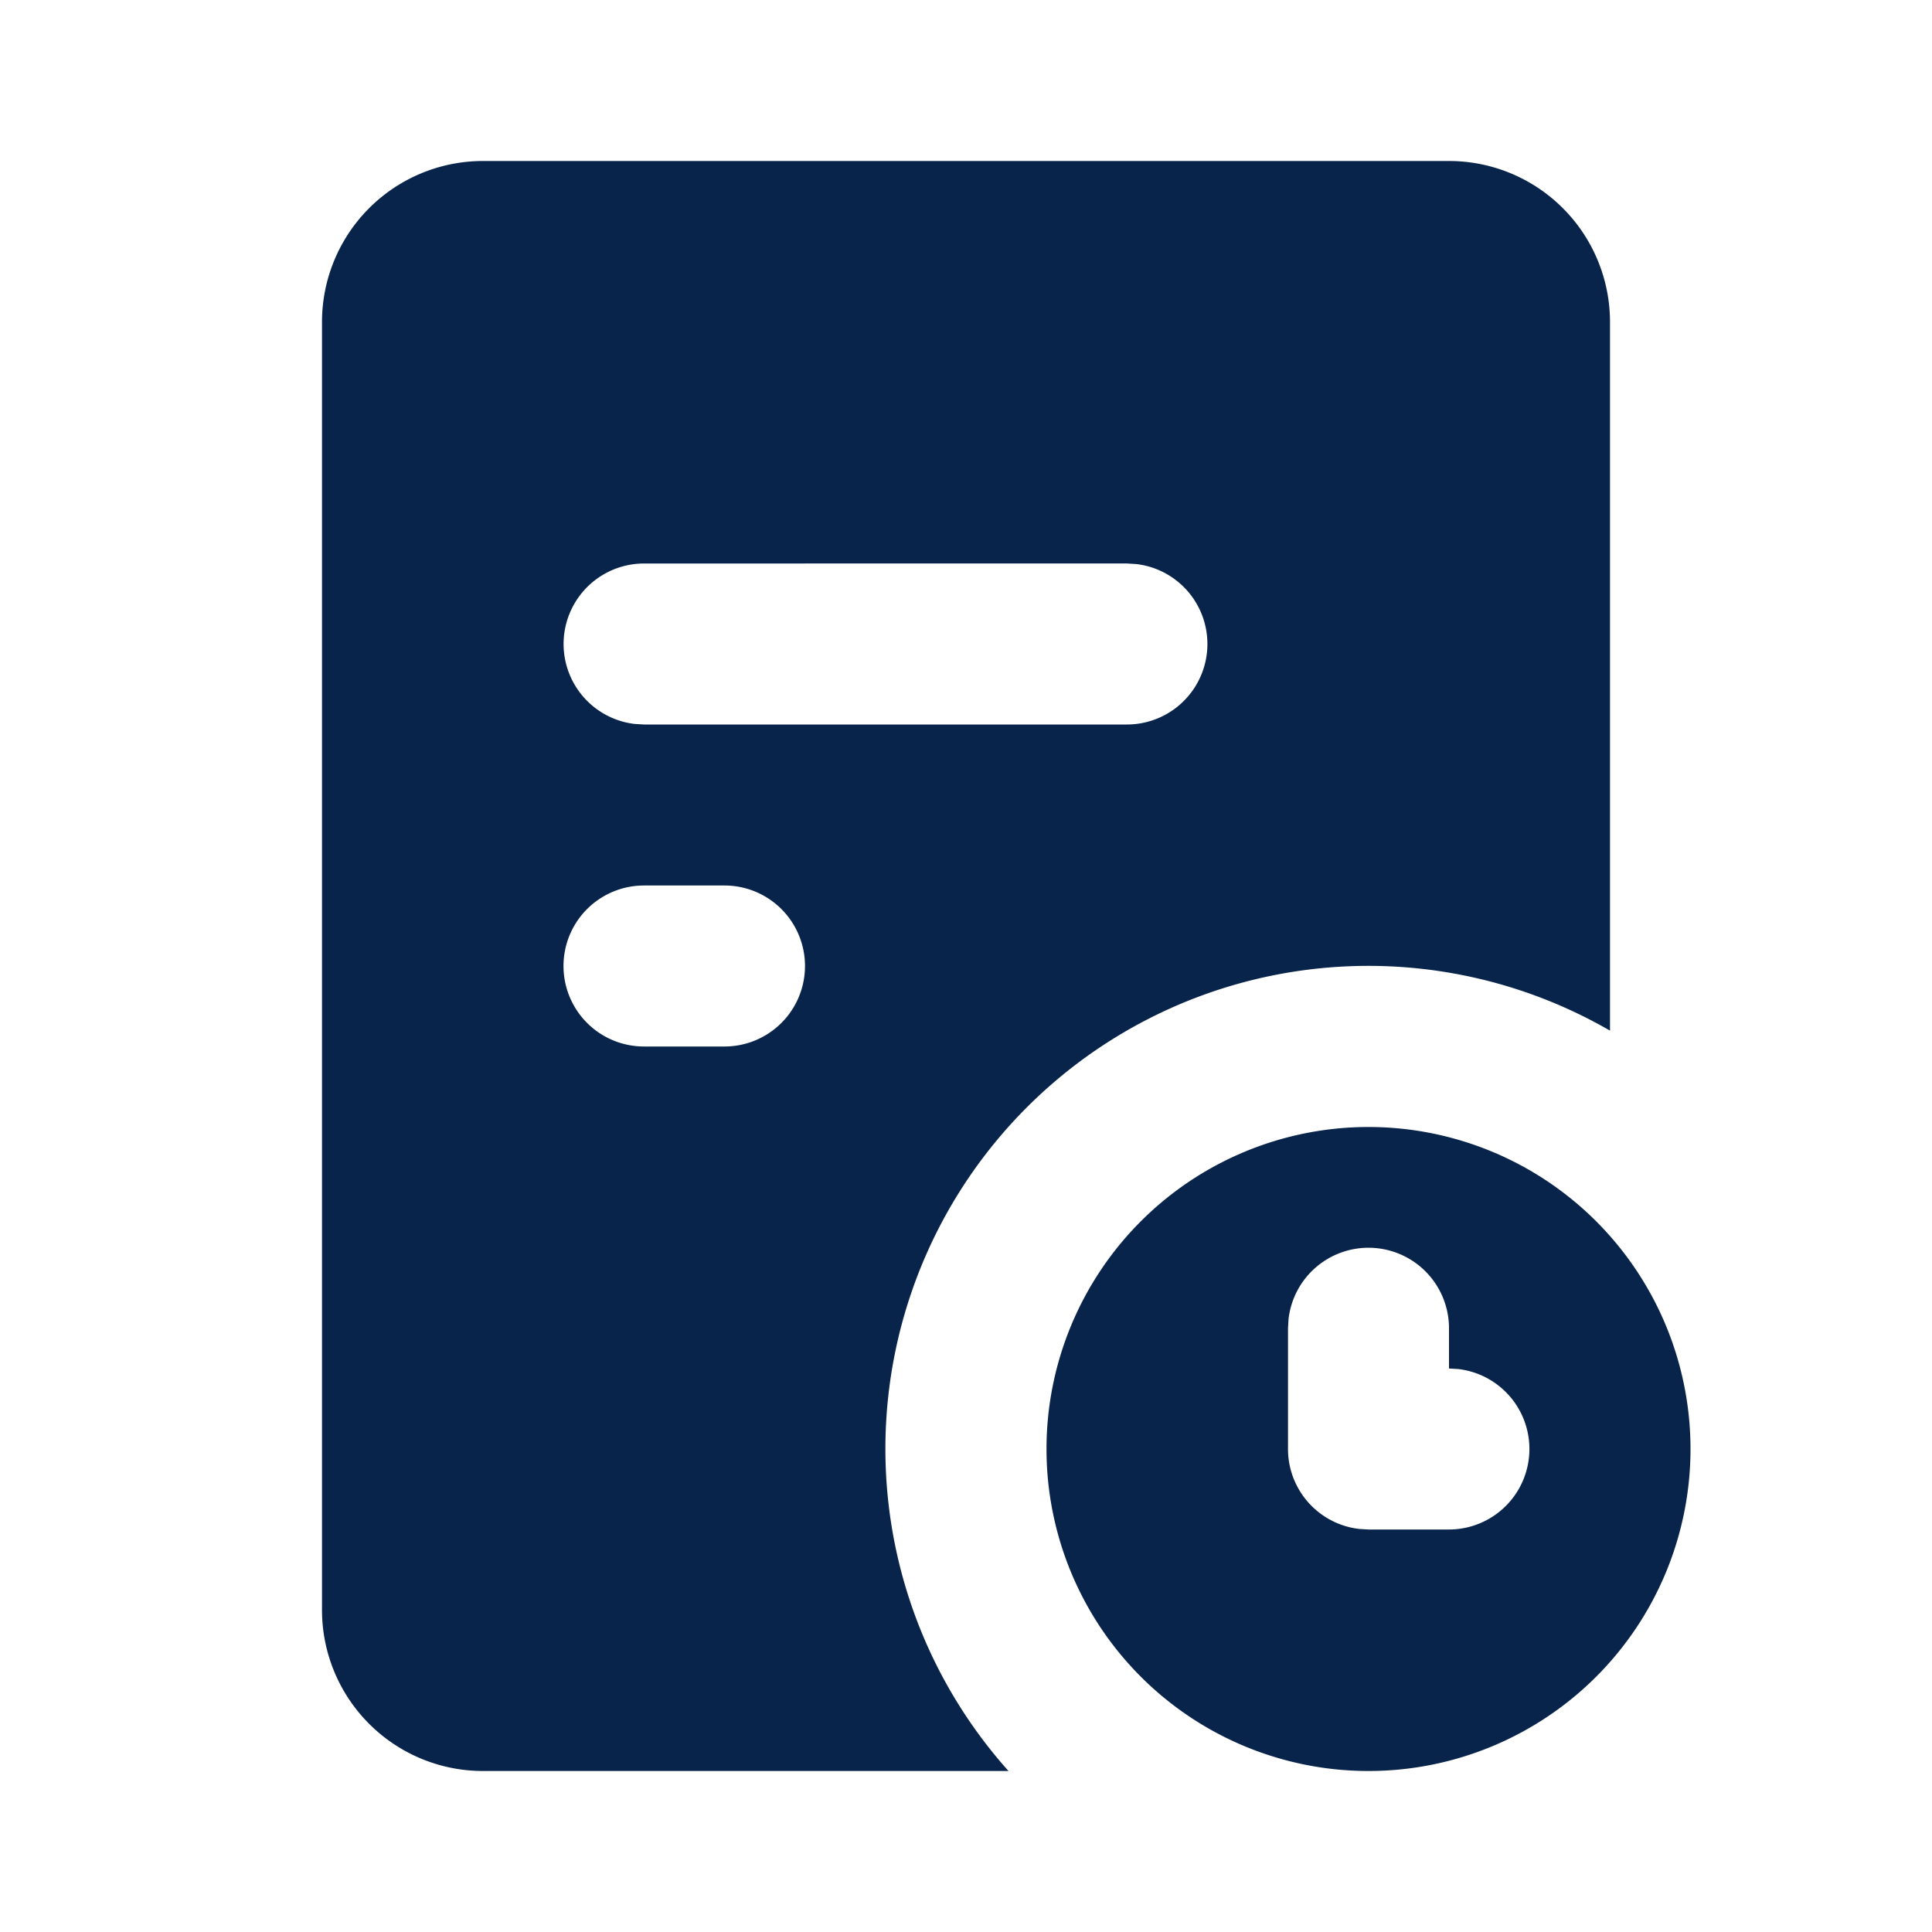<svg xmlns="http://www.w3.org/2000/svg" width="24" height="24"><g fill="none" fill-rule="evenodd"><path d="M24 0v24H0V0zM12.594 23.258l-.012.002-.071.035-.02.004-.014-.004-.071-.036c-.01-.003-.019 0-.024.006l-.004.01-.017.428.005.02.01.013.104.074.015.004.012-.004.104-.074.012-.016.004-.017-.017-.427c-.002-.01-.009-.017-.016-.018m.264-.113-.014.002-.184.093-.01.01-.003.011.018.43.005.012.008.008.201.092c.012.004.023 0 .029-.008l.004-.014-.034-.614c-.003-.012-.01-.02-.02-.022m-.715.002a.023.023 0 0 0-.027.006l-.006.014-.034.614c0 .012.007.02.017.024l.015-.002.201-.093.01-.008.003-.011.018-.43-.003-.012-.01-.01z"/><path fill="#09244B" d="M18 2a2 2 0 0 1 2 2v8.803A6 6 0 0 0 12.528 22H6a2 2 0 0 1-2-2V4a2 2 0 0 1 2-2zm-1 12a4 4 0 1 1 0 8 4 4 0 0 1 0-8m0 1.5a1 1 0 0 0-.993.883L16 16.5V18a1 1 0 0 0 .883.993L17 19h1a1 1 0 0 0 .117-1.993L18 17v-.5a1 1 0 0 0-1-1M9 11H8a1 1 0 1 0 0 2h1a1 1 0 1 0 0-2m5-4H8a1 1 0 0 0-.117 1.993L8 9h6a1 1 0 0 0 .117-1.993z"/></g></svg>